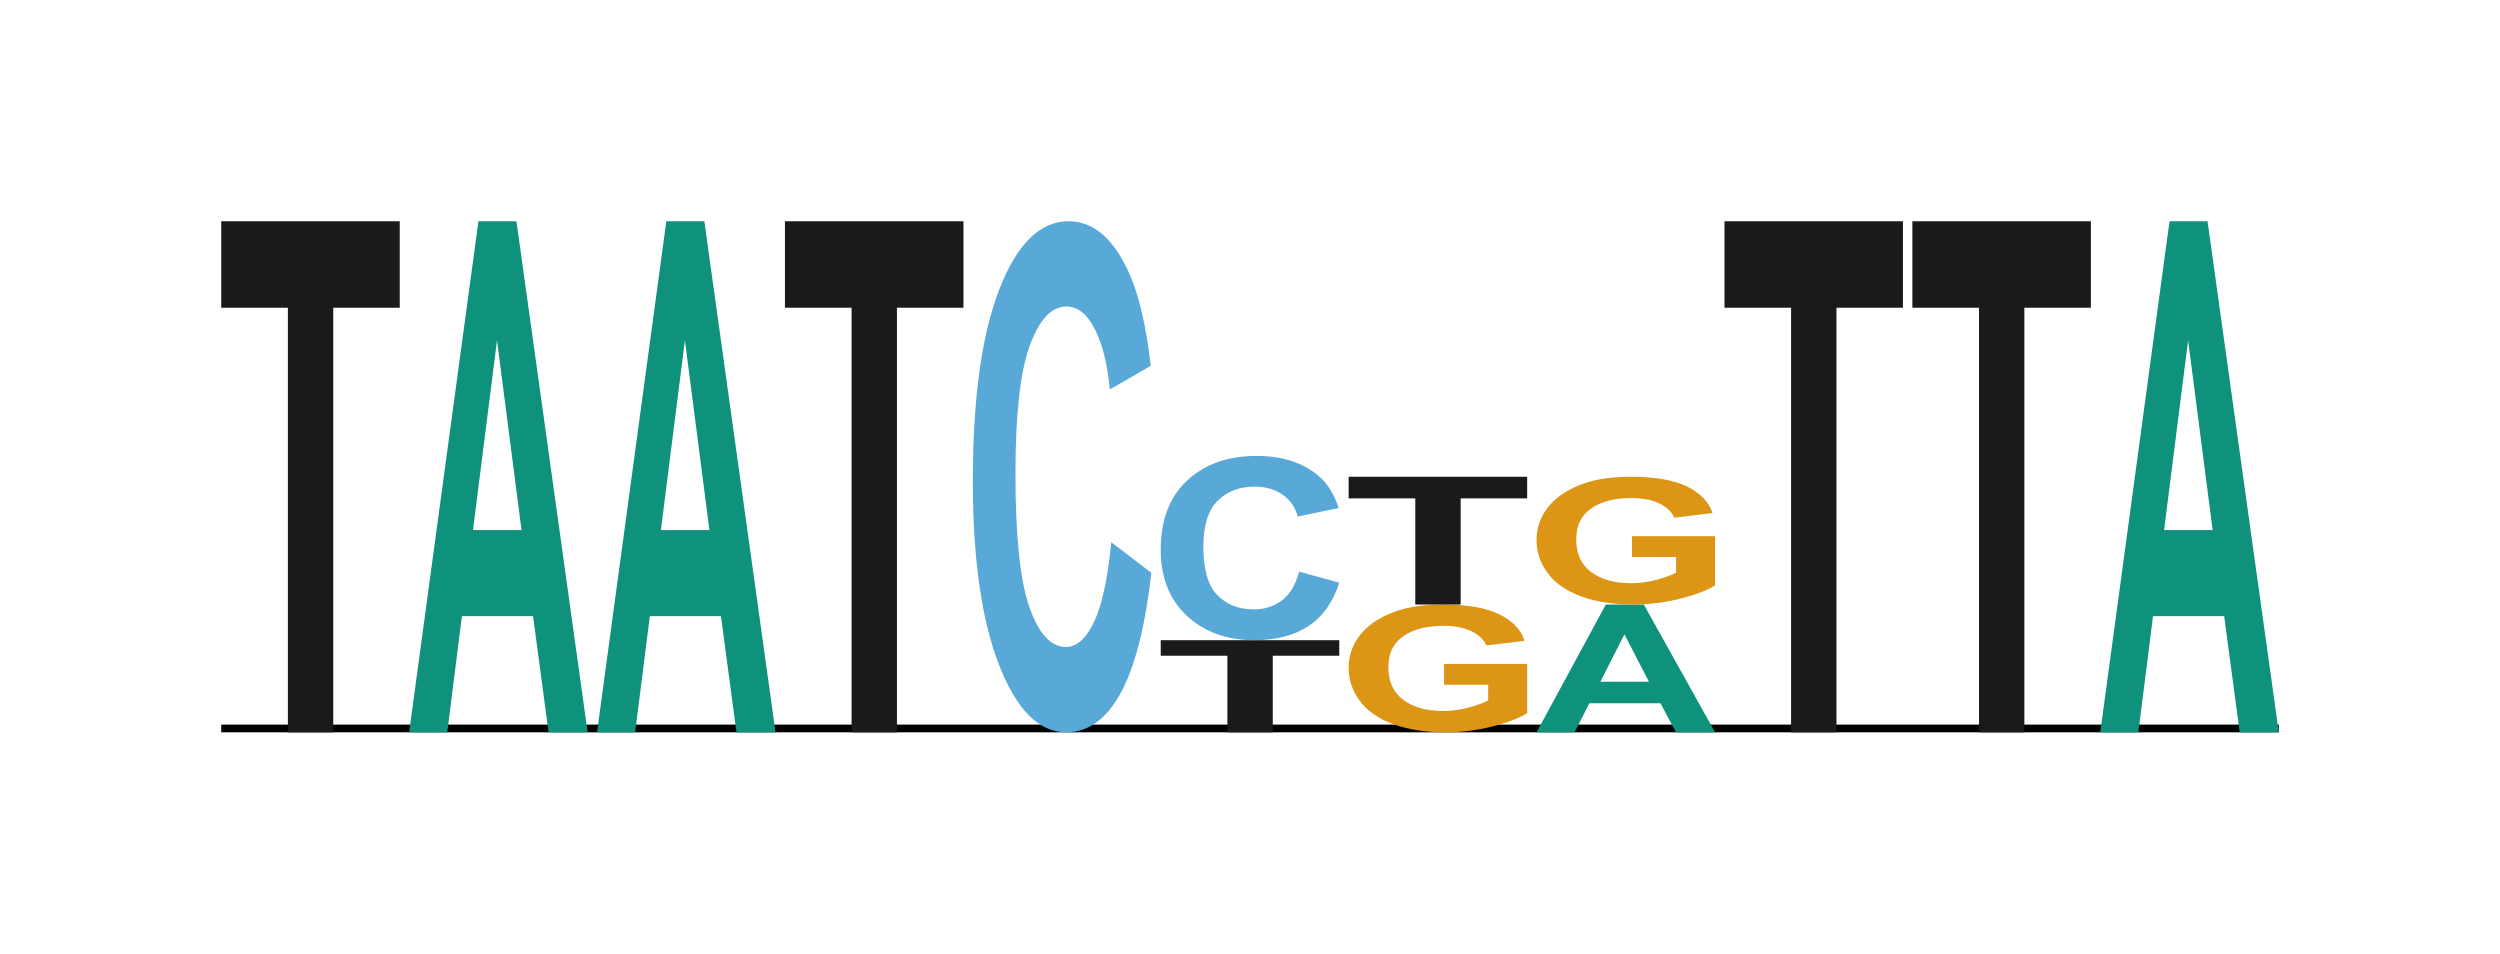 <?xml version="1.0" encoding="utf-8" standalone="no"?>
<!DOCTYPE svg PUBLIC "-//W3C//DTD SVG 1.1//EN"
  "http://www.w3.org/Graphics/SVG/1.1/DTD/svg11.dtd">
<svg xmlns:xlink="http://www.w3.org/1999/xlink" width="81.36pt" height="31.032pt" viewBox="0 0 81.36 31.032" xmlns="http://www.w3.org/2000/svg" version="1.1">
 <defs>
  <style type="text/css">*{stroke-linejoin: round; stroke-linecap: butt}</style>
 </defs>
 <g id="figure_1">
  <g id="patch_1">
   <path d="M 0 31.032 
L 81.36 31.032 
L 81.36 0 
L 0 0 
z
" style="fill: #ffffff"/>
  </g>
  <g id="axes_1">
   <g id="patch_2">
    <path d="M 7.2 23.832 
L 74.16 23.832 
L 74.16 7.2 
L 7.2 7.2 
z
" style="fill: #ffffff"/>
   </g>
   <g id="line2d_1">
    <path d="M 7.2 23.832 
L 74.16 23.832 
" clip-path="url(#p22bd379da2)" style="fill: none; stroke: #000000; stroke-width: 0.5; stroke-linecap: square"/>
   </g>
   <g id="patch_3">
    <path d="M 9.369 23.832 
L 9.369 10.014 
L 7.2 10.014 
L 7.2 7.2 
L 13.009 7.2 
L 13.009 10.014 
L 10.845 10.014 
L 10.845 23.832 
L 9.369 23.832 
z
" clip-path="url(#p22bd379da2)" style="fill: #1a1a1a"/>
   </g>
   <g id="patch_4">
    <path d="M 19.124 23.832 
L 17.853 23.832 
L 17.348 20.052 
L 15.032 20.052 
L 14.555 23.832 
L 13.315 23.832 
L 15.57 7.2 
L 16.807 7.2 
L 19.124 23.832 
z
M 16.972 17.25 
L 16.175 11.078 
L 15.393 17.25 
L 16.972 17.25 
z
" clip-path="url(#p22bd379da2)" style="fill: #0e927b"/>
   </g>
   <g id="patch_5">
    <path d="M 25.239 23.832 
L 23.968 23.832 
L 23.463 20.052 
L 21.148 20.052 
L 20.67 23.832 
L 19.43 23.832 
L 21.685 7.2 
L 22.922 7.2 
L 25.239 23.832 
z
M 23.087 17.25 
L 22.29 11.078 
L 21.508 17.25 
L 23.087 17.25 
z
" clip-path="url(#p22bd379da2)" style="fill: #0e927b"/>
   </g>
   <g id="patch_6">
    <path d="M 27.714 23.832 
L 27.714 10.014 
L 25.545 10.014 
L 25.545 7.2 
L 31.355 7.2 
L 31.355 10.014 
L 29.19 10.014 
L 29.19 23.832 
L 27.714 23.832 
z
" clip-path="url(#p22bd379da2)" style="fill: #1a1a1a"/>
   </g>
   <g id="patch_7">
    <path d="M 36.164 17.645 
L 37.47 18.643 
Q 37.17 21.276 36.471 22.554 
Q 35.772 23.832 34.7 23.832 
Q 33.371 23.832 32.515 21.645 
Q 31.66 19.454 31.66 15.658 
Q 31.66 11.642 32.519 9.423 
Q 33.379 7.2 34.781 7.2 
Q 36.005 7.2 36.769 8.941 
Q 37.224 9.974 37.451 11.905 
L 36.119 12.674 
Q 35.999 11.424 35.624 10.701 
Q 35.25 9.974 34.713 9.974 
Q 33.972 9.974 33.509 11.259 
Q 33.047 12.54 33.047 15.416 
Q 33.047 18.467 33.502 19.763 
Q 33.957 21.055 34.685 21.055 
Q 35.222 21.055 35.608 20.233 
Q 35.995 19.412 36.164 17.645 
z
" clip-path="url(#p22bd379da2)" style="fill: #59a9d8"/>
   </g>
   <g id="patch_8">
    <path d="M 39.944 23.832 
L 39.944 21.341 
L 37.775 21.341 
L 37.775 20.834 
L 43.585 20.834 
L 43.585 21.341 
L 41.421 21.341 
L 41.421 23.832 
L 39.944 23.832 
z
" clip-path="url(#p22bd379da2)" style="fill: #1a1a1a"/>
   </g>
   <g id="patch_9">
    <path d="M 42.279 18.603 
L 43.585 18.962 
Q 43.285 19.912 42.586 20.373 
Q 41.887 20.834 40.815 20.834 
Q 39.486 20.834 38.63 20.045 
Q 37.775 19.255 37.775 17.886 
Q 37.775 16.438 38.634 15.638 
Q 39.494 14.837 40.896 14.837 
Q 42.12 14.837 42.885 15.464 
Q 43.339 15.837 43.566 16.533 
L 42.234 16.81 
Q 42.114 16.36 41.739 16.099 
Q 41.365 15.837 40.828 15.837 
Q 40.087 15.837 39.624 16.3 
Q 39.163 16.762 39.163 17.799 
Q 39.163 18.899 39.617 19.366 
Q 40.072 19.832 40.8 19.832 
Q 41.337 19.832 41.723 19.536 
Q 42.11 19.24 42.279 18.603 
z
" clip-path="url(#p22bd379da2)" style="fill: #59a9d8"/>
   </g>
   <g id="patch_10">
    <path d="M 46.996 22.285 
L 46.996 21.608 
L 49.7 21.608 
L 49.7 23.21 
Q 49.305 23.456 48.557 23.644 
Q 47.81 23.832 47.042 23.832 
Q 46.069 23.832 45.344 23.568 
Q 44.62 23.303 44.255 22.81 
Q 43.89 22.318 43.89 21.739 
Q 43.89 21.111 44.297 20.623 
Q 44.704 20.135 45.487 19.874 
Q 46.085 19.674 46.975 19.674 
Q 48.131 19.674 48.782 19.988 
Q 49.433 20.302 49.618 20.855 
L 48.374 21.006 
Q 48.242 20.711 47.879 20.539 
Q 47.517 20.367 46.975 20.367 
Q 46.153 20.367 45.668 20.705 
Q 45.182 21.042 45.182 21.706 
Q 45.182 22.422 45.673 22.78 
Q 46.165 23.138 46.963 23.138 
Q 47.357 23.138 47.753 23.038 
Q 48.149 22.938 48.432 22.795 
L 48.432 22.285 
L 46.996 22.285 
z
" clip-path="url(#p22bd379da2)" style="fill: #dc9514"/>
   </g>
   <g id="patch_11">
    <path d="M 46.059 19.674 
L 46.059 16.219 
L 43.89 16.219 
L 43.89 15.516 
L 49.7 15.516 
L 49.7 16.219 
L 47.536 16.219 
L 47.536 19.674 
L 46.059 19.674 
z
" clip-path="url(#p22bd379da2)" style="fill: #1a1a1a"/>
   </g>
   <g id="patch_12">
    <path d="M 55.815 23.832 
L 54.543 23.832 
L 54.038 22.887 
L 51.723 22.887 
L 51.245 23.832 
L 50.005 23.832 
L 52.26 19.674 
L 53.497 19.674 
L 55.815 23.832 
z
M 53.663 22.186 
L 52.865 20.643 
L 52.083 22.186 
L 53.663 22.186 
z
" clip-path="url(#p22bd379da2)" style="fill: #0e927b"/>
   </g>
   <g id="patch_13">
    <path d="M 53.111 18.127 
L 53.111 17.45 
L 55.815 17.45 
L 55.815 19.052 
Q 55.42 19.298 54.672 19.486 
Q 53.925 19.674 53.158 19.674 
Q 52.184 19.674 51.459 19.41 
Q 50.735 19.145 50.37 18.652 
Q 50.005 18.16 50.005 17.581 
Q 50.005 16.953 50.412 16.465 
Q 50.819 15.977 51.603 15.716 
Q 52.2 15.516 53.09 15.516 
Q 54.246 15.516 54.897 15.83 
Q 55.548 16.144 55.733 16.697 
L 54.489 16.848 
Q 54.357 16.553 53.994 16.381 
Q 53.632 16.209 53.09 16.209 
Q 52.268 16.209 51.783 16.547 
Q 51.297 16.884 51.297 17.548 
Q 51.297 18.264 51.788 18.622 
Q 52.28 18.98 53.078 18.98 
Q 53.472 18.98 53.868 18.88 
Q 54.264 18.78 54.547 18.637 
L 54.547 18.127 
L 53.111 18.127 
z
" clip-path="url(#p22bd379da2)" style="fill: #dc9514"/>
   </g>
   <g id="patch_14">
    <path d="M 58.289 23.832 
L 58.289 10.014 
L 56.121 10.014 
L 56.121 7.2 
L 61.93 7.2 
L 61.93 10.014 
L 59.766 10.014 
L 59.766 23.832 
L 58.289 23.832 
z
" clip-path="url(#p22bd379da2)" style="fill: #1a1a1a"/>
   </g>
   <g id="patch_15">
    <path d="M 64.405 23.832 
L 64.405 10.014 
L 62.236 10.014 
L 62.236 7.2 
L 68.045 7.2 
L 68.045 10.014 
L 65.881 10.014 
L 65.881 23.832 
L 64.405 23.832 
z
" clip-path="url(#p22bd379da2)" style="fill: #1a1a1a"/>
   </g>
   <g id="patch_16">
    <path d="M 74.16 23.832 
L 72.889 23.832 
L 72.383 20.052 
L 70.068 20.052 
L 69.59 23.832 
L 68.351 23.832 
L 70.605 7.2 
L 71.842 7.2 
L 74.16 23.832 
z
M 72.008 17.25 
L 71.21 11.078 
L 70.428 17.25 
L 72.008 17.25 
z
" clip-path="url(#p22bd379da2)" style="fill: #0e927b"/>
   </g>
  </g>
 </g>
 <defs>
  <clipPath id="p22bd379da2">
   <rect x="7.2" y="7.2" width="66.96" height="16.632"/>
  </clipPath>
 </defs>
</svg>
